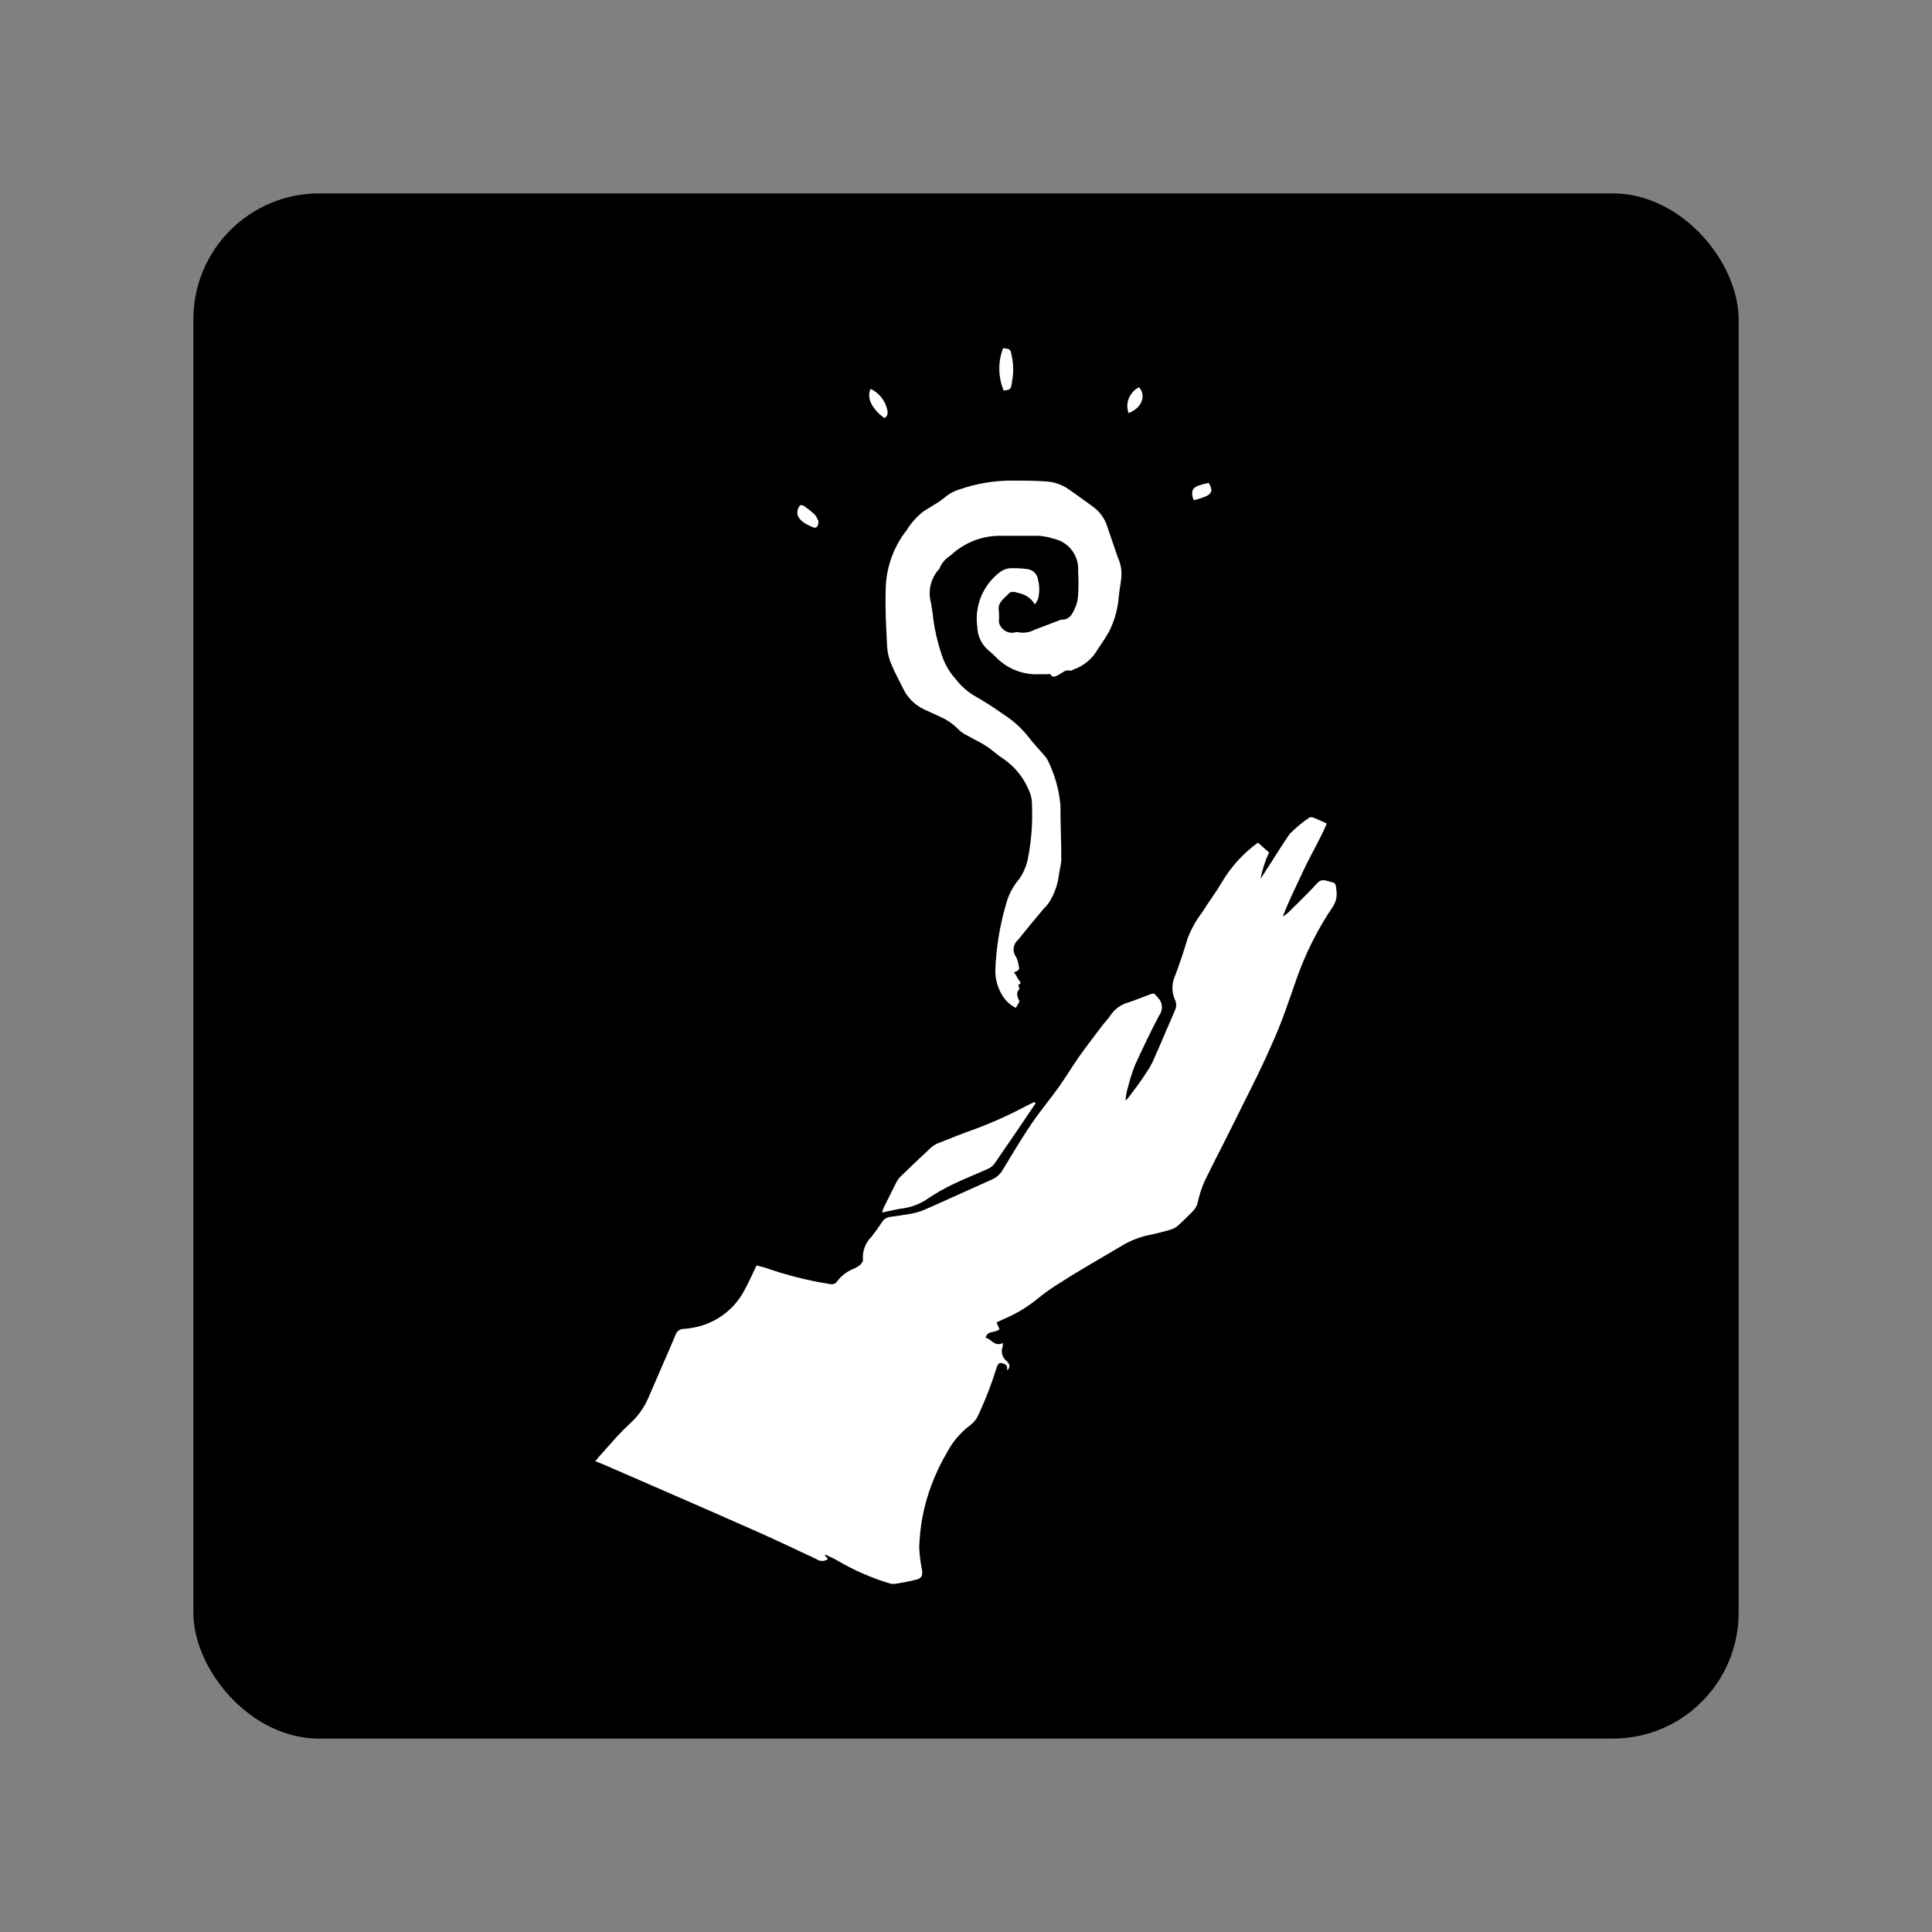 <?xml version="1.0" encoding="UTF-8"?>
<svg id="Layer_1" xmlns="http://www.w3.org/2000/svg" width="1024" height="1024" version="1.1" viewBox="0 0 1024 1024">
  <rect x="0" y="0" width="1024" height="1024" fill="#808080" stroke="none"/>
  <!-- Generator: Adobe Illustrator 29.2.1, SVG Export Plug-In . SVG Version: 2.1.0 Build 116)  -->
  <defs>
    <style>
      .st0 {
        fill: #fff;
      }
    </style>
  </defs>
  <rect x="102.5" y="102.5" width="819" height="819" rx="66.702" ry="66.702"/>
  <g id="Class_Icons">
    <g id="Wizard">
      <path class="st0" d="M437.087,824.29l1.768,2.03c-1.85,1.365-4.373,1.365-6.222,0-11.724-5.502-23.383-11.069-35.238-16.244-25.544-11.331-51.22-22.4-76.895-33.601l-4.978-2.03,1.899-2.292c3.209-3.668,6.55-7.27,9.694-10.873,2.03-2.227,4.192-4.388,6.55-6.55,4.194-3.75,7.543-8.35,9.825-13.493,4.781-11.2,9.759-22.335,14.475-33.535.508-1.889,2.173-3.237,4.126-3.34,2.426-.152,4.836-.502,7.205-1.048,11.156-2.565,20.576-9.991,25.675-20.239,2.096-3.93,3.93-7.991,6.026-12.379l4.257,1.113c11.279,3.98,22.899,6.918,34.714,8.777,1.424.357,2.919-.219,3.733-1.441,2.171-2.908,5.092-5.172,8.449-6.55,1.24-.497,2.407-1.158,3.471-1.965.851-.72,1.899-2.03,1.768-2.882-.392-4.52,1.239-8.981,4.454-12.183,2.031-2.545,3.933-5.19,5.698-7.925.973-1.552,2.627-2.549,4.454-2.685,3.602-.524,7.205-.982,10.807-1.637,2.493-.46,4.931-1.184,7.27-2.161,11.921-5.24,23.841-10.742,35.762-16.047,2.349-1.008,4.304-2.756,5.567-4.978,4.978-8.253,9.956-16.571,15.392-24.627,4.454-6.55,9.628-12.707,14.279-19.191,3.864-5.436,7.27-11.2,11.135-16.637,3.864-5.436,8.384-11.266,12.576-16.833,1.179-1.506,2.62-2.882,3.668-4.519,2.277-3.473,5.75-5.99,9.759-7.074,3.537-1.113,7.008-2.62,10.545-3.93s2.751-.786,4.847,1.31c2.655,2.524,2.993,6.639.786,9.563-4.585,8.646-8.777,17.554-12.772,26.199-1.509,3.841-2.757,7.78-3.733,11.79-.743,2.313-1.184,4.713-1.31,7.139.557-.513,1.082-1.06,1.572-1.637,3.144-4.257,6.55-8.515,9.366-13.1,1.536-2.179,2.853-4.504,3.93-6.943,3.864-8.646,7.467-17.357,11.331-26.199.828-1.763.828-3.804,0-5.567-1.579-3.462-1.79-7.393-.589-11.004,2.751-7.139,5.174-14.41,7.336-21.68,1.879-4.856,4.437-9.421,7.598-13.558,3.471-5.567,7.467-10.807,10.742-16.44,4.831-8.062,11.249-15.058,18.864-20.567l5.895,5.174c-2.074,4.47-3.592,9.177-4.519,14.017l5.633-8.711c3.275-5.109,6.55-10.48,9.956-15.261,3.118-3.121,6.517-5.95,10.152-8.449.742-.374,1.616-.374,2.358,0,2.227.851,4.388,1.899,7.008,3.078-3.537,8.515-8.318,16.244-12.117,24.431-3.799,8.187-7.794,16.047-11.2,24.889.851-.655,1.899-1.179,2.685-1.899,5.24-5.24,10.611-10.349,15.589-15.785,2.62-2.882,5.109-1.048,7.663-.589s2.227,2.358,2.489,4.257c.51,3.111-.194,6.3-1.965,8.908-7.936,11.758-14.341,24.48-19.06,37.858-4.061,11.659-7.925,23.448-13.1,34.714-6.55,15.196-14.475,30.064-21.811,45.063-4.585,9.301-9.497,18.536-14.017,27.968-1.541,3.542-2.725,7.228-3.537,11.004-.433,1.88-1.413,3.589-2.816,4.912-2.554,2.489-4.978,5.043-7.598,7.336-1.176,1.029-2.561,1.789-4.061,2.227-3.668,1.048-7.467,2.03-11.266,2.816-4.962,1.022-9.721,2.859-14.082,5.436-10.938,6.55-22.008,12.707-32.749,19.65-4.596,2.763-8.976,5.873-13.1,9.301-5.315,4.235-11.203,7.697-17.488,10.283l-3.471,1.703,1.572,3.537c-2.227,2.161-6.55.524-7.336,4.585,3.013.458,4.519,4.912,9.039,2.751.049.61.049,1.224,0,1.834-1.103,2.688-.303,5.781,1.965,7.598,1.572,1.506,2.423,3.078.393,5.109v-1.31c0-1.768-1.637-2.358-3.078-2.62s-2.227,1.31-2.554,2.554c-2.644,8.526-5.861,16.863-9.628,24.955-.917,2.136-2.387,3.99-4.257,5.371-5.17,3.852-9.401,8.823-12.379,14.541-6.332,10.684-10.764,22.385-13.1,34.583-.869,5.091-1.416,10.232-1.637,15.392.157,4.006.639,7.993,1.441,11.921.524,3.209,0,4.781-3.275,5.567s-6.55,1.441-10.218,2.03c-1.061.194-2.148.194-3.209,0-9.874-2.947-19.353-7.081-28.23-12.314-1.965-1.179-4.126-2.03-6.157-3.013l-.458.262Z"/>
      <path class="st0" d="M537.431,515.333c.862,1.182,1.629,2.43,2.292,3.733.393.851,2.423,2.161,0,2.816l.655,2.358q-2.489,1.899,0,6.55l-1.965,3.406c-3.153-1.57-5.757-4.059-7.467-7.139-2.226-3.793-3.402-8.112-3.406-12.51.442-12.967,2.646-25.813,6.55-38.186,1.423-3.88,3.531-7.474,6.222-10.611,2.081-3.058,3.57-6.479,4.388-10.087,1.868-9.265,2.637-18.719,2.292-28.164.152-3.288-.548-6.559-2.03-9.497-2.819-6.374-7.354-11.839-13.1-15.785-3.275-2.096-6.091-4.847-9.366-6.943s-6.55-3.537-9.825-5.436c-1.642-.749-3.148-1.767-4.454-3.013-2.856-2.991-6.287-5.375-10.087-7.008l-8.253-3.799c-5-2.315-9.016-6.331-11.331-11.331-2.096-4.257-4.388-8.384-6.157-12.772-1.209-2.783-1.94-5.75-2.161-8.777-.524-10.152-1.113-20.305-.786-30.457.102-11.508,4.018-22.657,11.135-31.701,2.358-3.819,5.374-7.189,8.908-9.956,1.572-.917,3.078-1.899,4.585-2.882,2.316-1.254,4.509-2.723,6.55-4.388,2.339-2.024,5.087-3.521,8.056-4.388,8.848-3.069,18.145-4.64,27.509-4.65,6.026,0,12.117,0,18.143.458,4.165.204,8.196,1.54,11.659,3.864,4.585,3.078,9.104,6.55,13.558,9.694,3.248,2.421,5.709,5.748,7.074,9.563l5.829,17.095c.406.872.756,1.769,1.048,2.685.592,1.932.901,3.94.917,5.96,0,3.864-.982,7.663-1.375,11.528-.431,6.508-2.121,12.87-4.978,18.733-1.572,3.013-3.537,5.764-5.371,8.58-.24.29-.459.596-.655.917-2.837,5.191-7.508,9.138-13.1,11.069-.524.327-1.244.72-1.703.589-2.358-.655-3.864.917-5.633,1.899s-3.406,2.358-4.978,0c0-.327-1.113,0-1.703,0h-3.995c-8.693.452-17.154-2.894-23.186-9.17-.974-1.082-2.048-2.069-3.209-2.947-4.038-3.163-6.442-7.972-6.55-13.1-1.49-10.937,2.951-21.84,11.659-28.623,1.837-1.533,4.157-2.368,6.55-2.358,2.913-.056,5.826.119,8.711.524,2.828.528,4.98,2.84,5.305,5.698.851,3.308.851,6.778,0,10.087-.442,1.03-1.014,1.998-1.703,2.882-1.729-2.949-4.595-5.057-7.925-5.829-2.03-.458-4.323-1.768-6.157.327s-5.96,4.519-4.978,9.039c.132,1.941.132,3.888,0,5.829.814,3.858,4.602,6.325,8.46,5.511.106-.022.212-.047.317-.074.552-.19,1.151-.19,1.703,0,2.891.501,5.866.016,8.449-1.375l13.1-4.978c.302-.187.635-.32.982-.393,4.126.327,5.764-2.685,7.139-5.633,1.072-2.283,1.695-4.752,1.834-7.27.262-4.232.262-8.475,0-12.707.595-8.236-5.01-15.635-13.1-17.292-2.524-.828-5.143-1.334-7.794-1.506h-21.484c-9.403.242-18.384,3.951-25.217,10.414-2.544,1.545-4.555,3.83-5.764,6.55.058.101.058.226,0,.327-4.689,4.885-6.434,11.891-4.585,18.405.327,2.685.982,5.24,1.113,7.925.839,6.389,2.286,12.684,4.323,18.798,1.507,5.003,4.101,9.61,7.598,13.493,2.655,3.463,5.918,6.415,9.628,8.711,5.482,3.098,10.795,6.487,15.916,10.152,4.817,3.096,9.107,6.944,12.707,11.397,2.751,3.668,5.96,6.943,8.973,10.48.722.8,1.319,1.706,1.768,2.685,3.615,7.39,5.836,15.384,6.55,23.579,0,9.432.458,18.929.458,28.361,0,3.209-1.179,6.55-1.441,9.694-.769,4.859-2.555,9.502-5.24,13.624-.764,1.094-1.642,2.104-2.62,3.013-4.585,5.502-9.17,10.938-13.624,16.571-2.668,2.208-3.155,6.111-1.113,8.908.711,1.395,1.176,2.901,1.375,4.454.72,2.292.262,2.882-2.423,3.799Z"/>
      <path class="st0" d="M548.893,584.762c-7.205,10.676-14.344,21.287-21.68,31.832-.877,1.281-2.105,2.282-3.537,2.882-6.026,2.751-12.248,5.174-18.274,8.056-4.68,2.219-9.19,4.78-13.493,7.663-3.772,2.652-8.093,4.42-12.641,5.174-3.799.458-7.532,1.441-11.855,2.292.524-1.31.786-2.161,1.179-3.013,2.227-4.388,4.454-8.842,6.55-13.1.614-1.167,1.41-2.228,2.358-3.144,5.24-5.043,10.48-10.087,15.785-14.999,1.151-1.057,2.482-1.9,3.93-2.489,6.55-2.554,13.1-5.24,19.65-7.532,9.582-3.562,18.906-7.786,27.902-12.641l3.471-1.637.655.655Z"/>
      <path class="st0" d="M531.994,207.031c-2.992-7.191-3.11-15.257-.327-22.531,3.995.524,3.93.524,4.65,4.519.917,4.517.917,9.172,0,13.689-.524,3.668-.458,3.733-4.323,4.323Z"/>
      <path class="st0" d="M433.812,276.198c0,3.275-1.31,4.126-3.537,3.013s-6.55-2.685-7.598-6.55c-.118-.584-.118-1.185,0-1.768.13-1.124.611-2.179,1.375-3.013.458-.393,2.03,0,2.816.851,1.911,1.282,3.688,2.752,5.305,4.388.66.961,1.209,1.994,1.637,3.078Z"/>
      <path class="st0" d="M461.452,206.115c4.277,2.027,7.441,5.838,8.646,10.414.393,1.637.917,3.864-1.375,5.043-6.812-4.978-9.497-10.873-7.27-15.458Z"/>
      <path class="st0" d="M603.715,205.263c4.061,4.454,1.31,11.135-5.567,13.689-1.876-5.314.515-11.193,5.567-13.689Z"/>
      <path class="st0" d="M632.666,265.129c-1.572-4.192-.851-6.55,2.489-7.729,1.78-.594,3.596-1.075,5.436-1.441,2.227,3.406,1.899,5.567-1.244,7.008-2.159.916-4.394,1.639-6.681,2.161Z"/>
    </g>
  </g>
</svg>